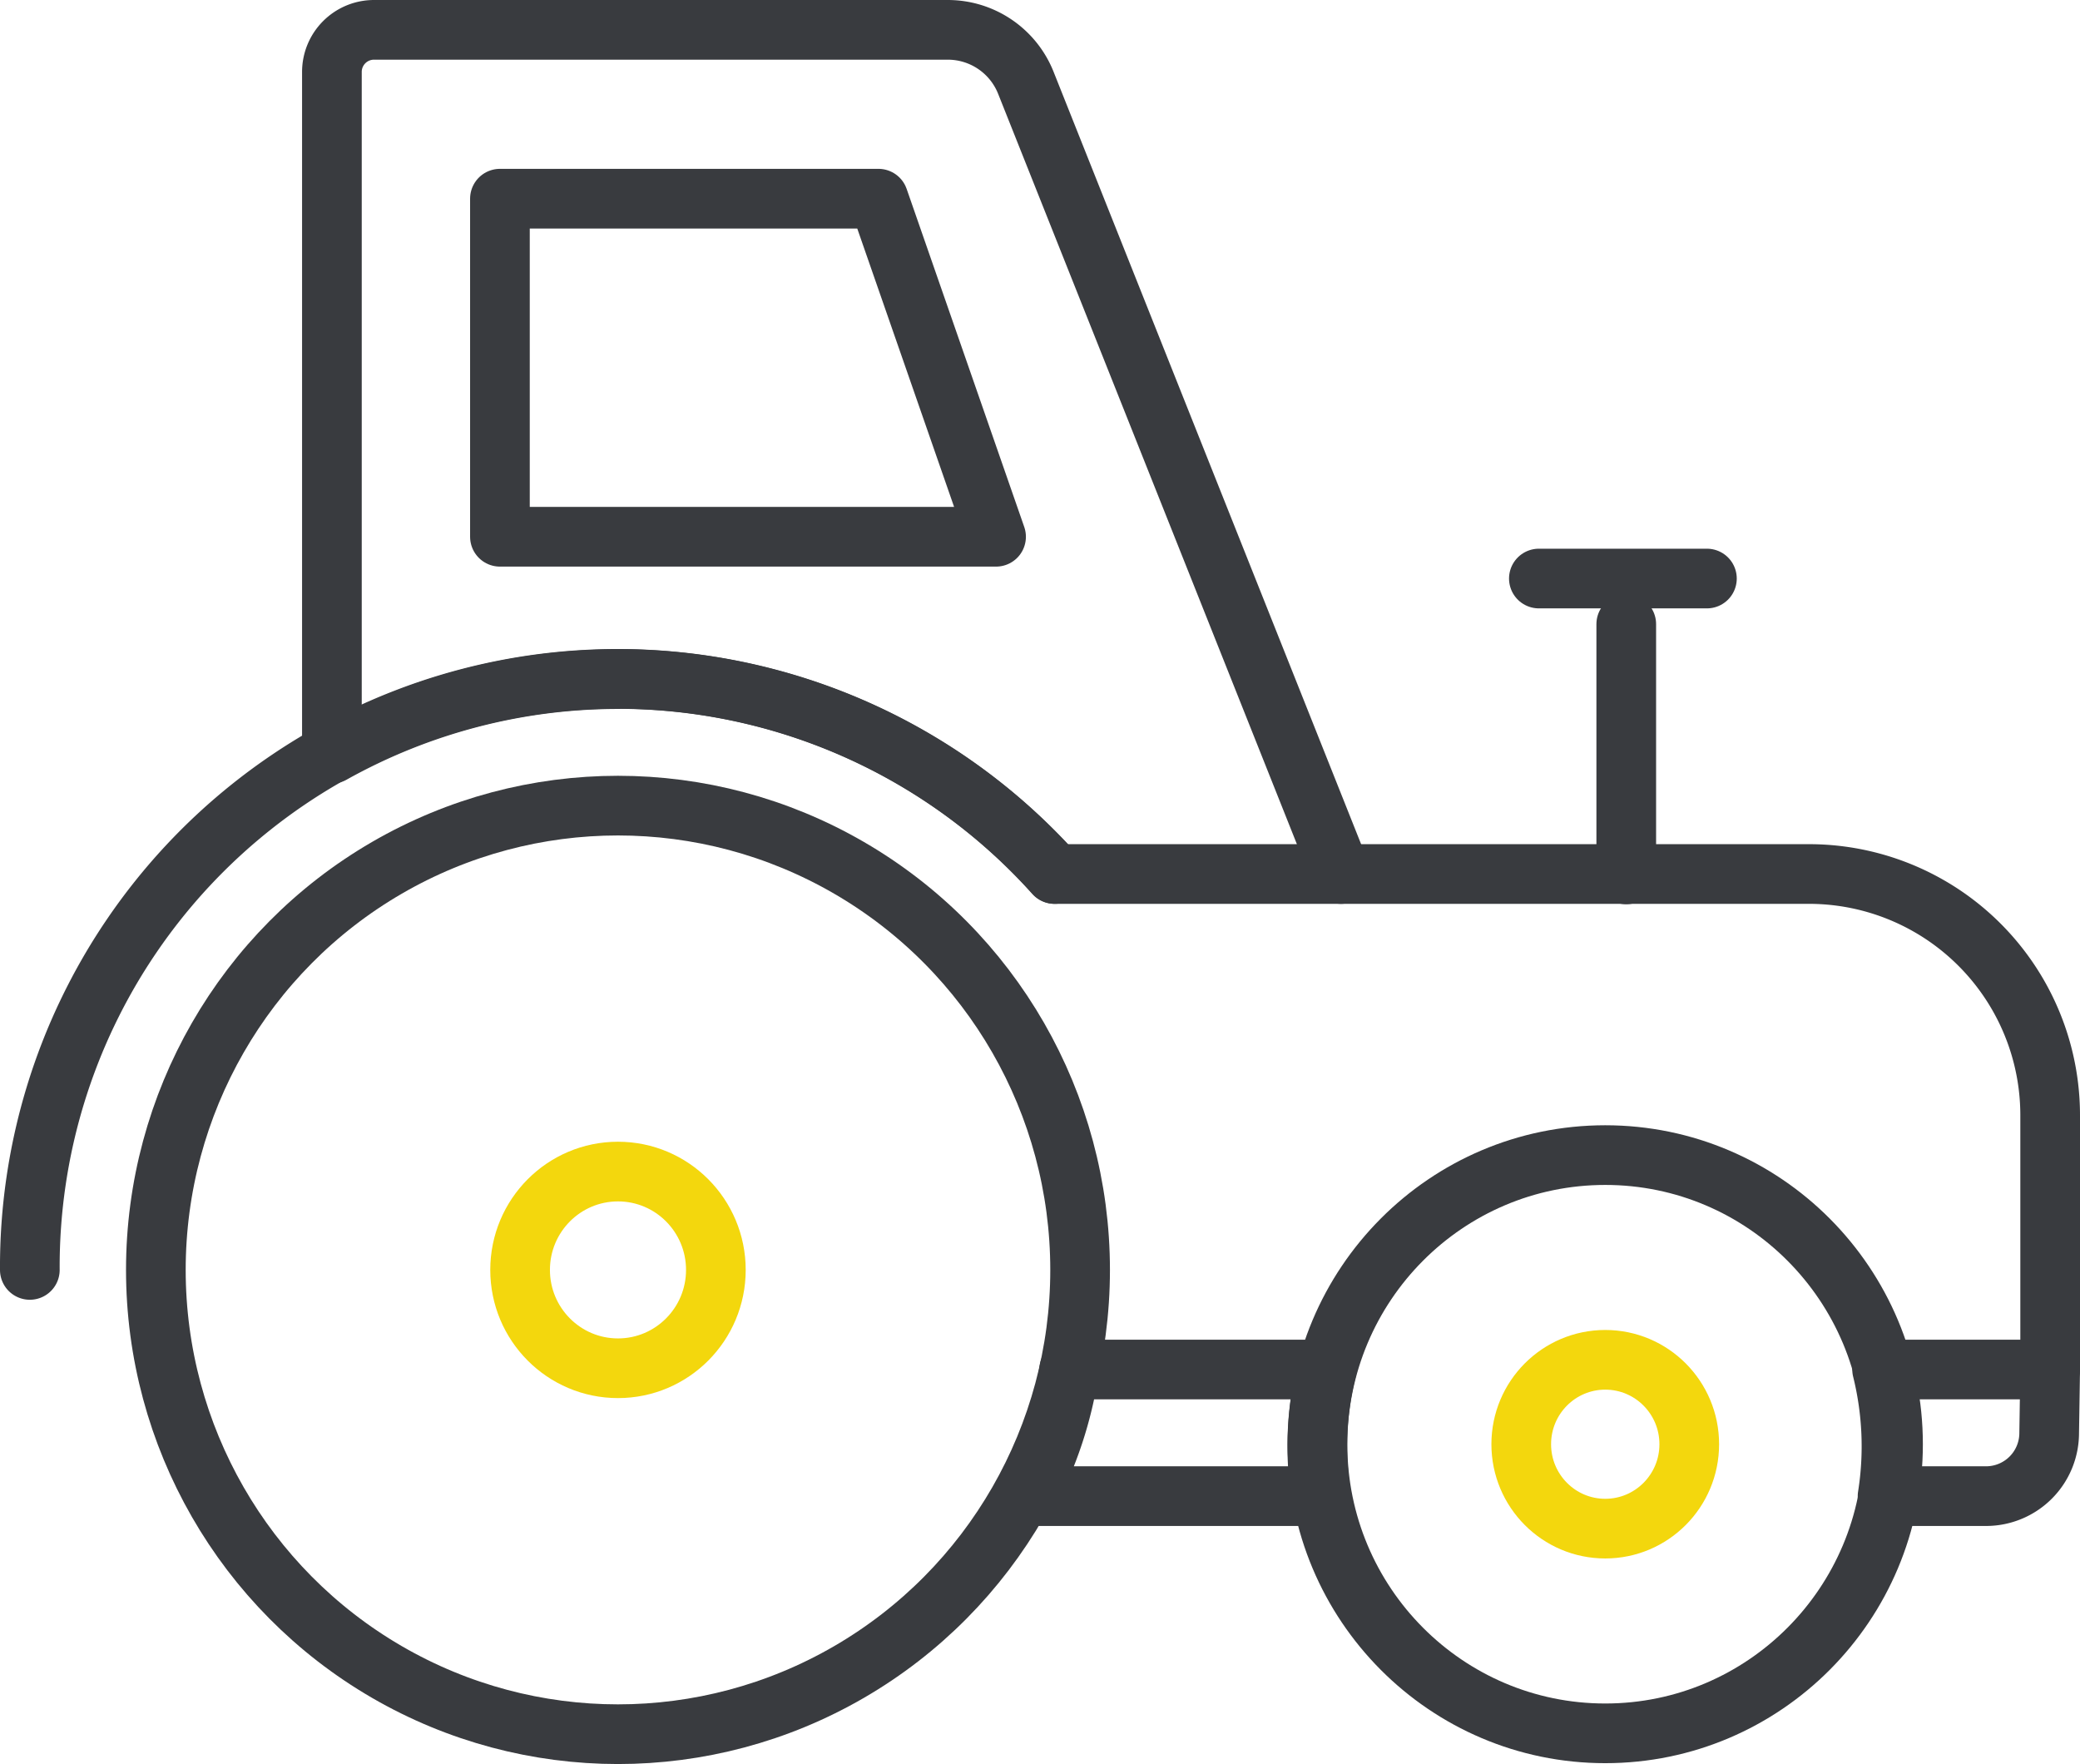 <svg xmlns="http://www.w3.org/2000/svg" viewBox="-5034 -18 69.719 59.123">
  <defs>
    <style>
      .cls-1, .cls-2 {
        fill: none;
        stroke-linecap: round;
        stroke-linejoin: round;
        stroke-miterlimit: 10;
        stroke-width: 2px;
      }

      .cls-1 {
        stroke: #393b3f;
      }

      .cls-2 {
        stroke: #f3d70d;
      }
    </style>
  </defs>
  <g id="Asset_9" data-name="Asset 9" transform="translate(-5033 -17)">
    <path id="Shape" class="cls-1" d="M9.59,21.757A19.674,19.674,0,0,1,24.22,28.293h9.6L23.263,1.782A2.816,2.816,0,0,0,20.644,0H1.408A1.411,1.411,0,0,0,0,1.415V24.261a19.644,19.644,0,0,1,9.59-2.5Z" transform="translate(10.125 0)"/>
    <ellipse id="Oval" class="cls-1" cx="15.49" cy="15.561" rx="15.49" ry="15.561" transform="translate(4.224 26.001)"/>
    <path id="Shape-2" data-name="Shape" class="cls-1" d="M0,19.817A19.7,19.7,0,0,1,34.359,6.547" transform="translate(0 21.745)"/>
    <path id="Shape-3" data-name="Shape" class="cls-1" d="M16.63,11.331H0V0H12.688L16.63,11.331Z" transform="translate(15.757 5.659)"/>
    <path id="Shape-4" data-name="Shape" class="cls-1" d="M23.77,16.608V8.12A8.087,8.087,0,0,0,15.7,0H0" transform="translate(43.949 28.293)"/>
    <path id="Shape-5" data-name="Shape" class="cls-1" d="M5.633,0H0A10.7,10.7,0,0,1,.183,4.244H3.492A2.117,2.117,0,0,0,5.6,2.122Z" transform="translate(62.086 44.9)"/>
    <path id="Shape-6" data-name="Shape" class="cls-1" d="M1.408,0A13.127,13.127,0,0,1,0,4.244H9.857A10.6,10.6,0,0,1,10.04,0Z" transform="translate(33.43 44.9)"/>
    <ellipse id="Oval-2" data-name="Oval" class="cls-2" cx="3.281" cy="3.296" rx="3.281" ry="3.296" transform="translate(16.433 38.266)"/>
    <ellipse id="Oval-3" data-name="Oval" class="cls-1" cx="9.646" cy="9.69" rx="9.646" ry="9.69" transform="translate(43.16 37.714)"/>
    <ellipse id="Oval-4" data-name="Oval" class="cls-2" cx="2.816" cy="2.829" rx="2.816" ry="2.829" transform="translate(49.99 44.575)"/>
    <path id="Shape-7" data-name="Shape" class="cls-1" d="M0,0V8.389" transform="translate(53.51 19.918)"/>
    <path id="Shape-8" data-name="Shape" class="cls-1" d="M0,0H5.633" transform="translate(50.581 18.39)"/>
  </g>
</svg>

